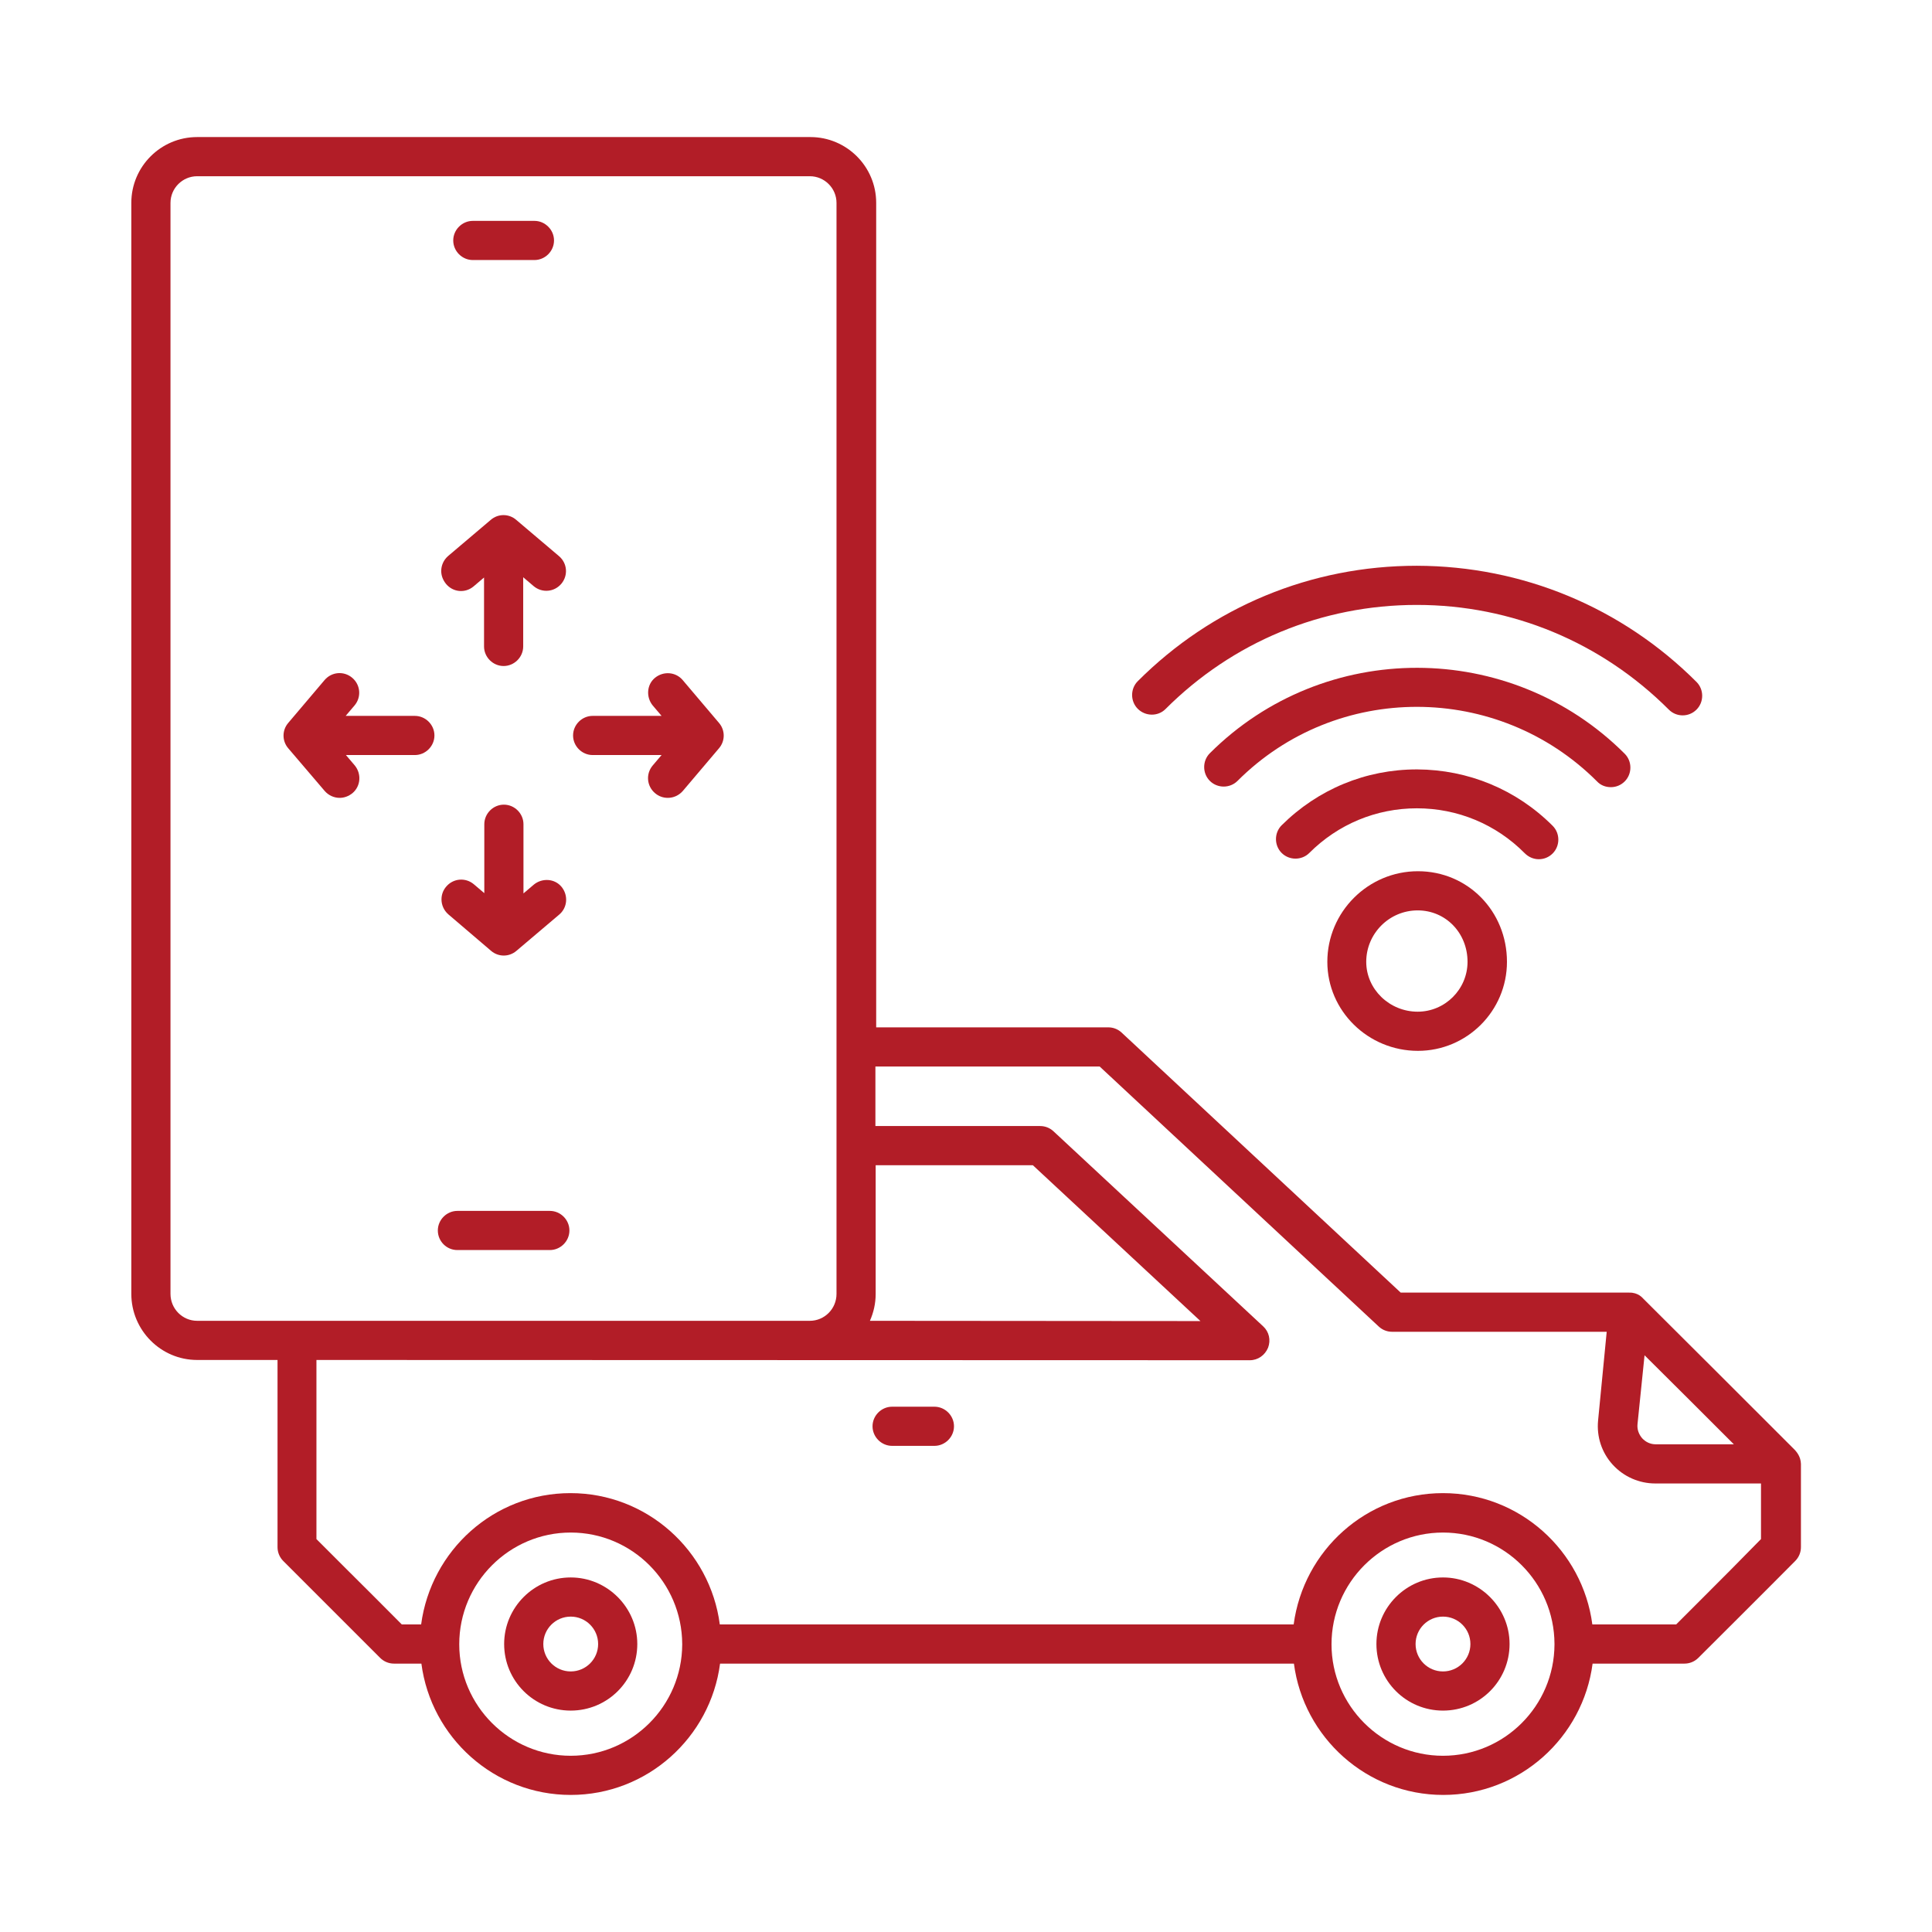 <svg id="Layer_1" enable-background="new 0 0 74 74" fill="#b21d27d3" height="45" viewBox="0 0 74 74" width="45" xmlns="http://www.w3.org/2000/svg">
<g><g><path d="m18.11 9.96h2.36c.41 0 .75-.34.75-.75s-.34-.75-.75-.75h-2.36c-.41 0-.75.34-.75.75s.34.75.75.75z"/>
<path d="m17.52 47.88h3.54c.41 0 .75-.34.75-.75s-.34-.75-.75-.75h-3.54c-.41 0-.75.34-.75.75s.33.75.75.75z"/>
<path d="m68.75 55.54c-2.27-2.27-3.54-3.54-5.82-5.81-.02-.02-.19-.23-.53-.22h-8.75l-10.69-9.96c-.14-.13-.32-.2-.51-.2h-8.89v-31.58c0-1.39-1.13-2.52-2.52-2.52h-23.49c-1.39 0-2.52 1.13-2.52 2.52v41.79c0 1.39 1.13 2.53 2.52 2.53h3.08v7.17c0 .2.08.39.22.53l1.35 1.35c.75.75 1.42 1.42 2.36 2.36.14.14.33.22.53.22h1.05c.37 2.83 2.79 5.03 5.72 5.03s5.35-2.2 5.72-5.03h21.98c.37 2.83 2.79 5.03 5.72 5.03s5.35-2.2 5.72-5.03h3.52c.2 0 .39-.08.53-.22 0 0 2.76-2.75 3.71-3.71.14-.14.22-.33.22-.53v-3.19c-.01-.29-.17-.46-.23-.53zm-5.76-3.63c1.23 1.22 2.22 2.21 3.42 3.41h-2.99c-.2 0-.38-.08-.52-.23-.13-.15-.2-.34-.18-.54zm-29.44-7.28h6.01l6.42 5.97-12.66-.01c.14-.32.22-.66.22-1.03v-4.93zm-27.02 4.93v-41.79c0-.56.46-1.02 1.02-1.02h23.47c.56 0 1.02.46 1.02 1.02v41.79c0 .57-.46 1.03-1.02 1.03h-23.47c-.56 0-1.02-.46-1.02-1.03zm15.33 17.69c-2.35 0-4.27-1.92-4.27-4.27 0-2.36 1.92-4.28 4.27-4.28s4.26 1.91 4.27 4.27v.01.01c-.01 2.35-1.92 4.26-4.27 4.26zm33.41 0c-2.35 0-4.27-1.92-4.27-4.27 0-2.36 1.92-4.28 4.27-4.28s4.26 1.91 4.27 4.26v.01.02c-.01 2.35-1.92 4.26-4.27 4.26zm10.01-6.11-1.08 1.08h-3.21c-.37-2.83-2.79-5.03-5.72-5.03s-5.34 2.19-5.72 5.03h-21.98c-.37-2.83-2.79-5.03-5.72-5.03s-5.34 2.19-5.72 5.03h-.74c-.82-.83-1.45-1.45-2.14-2.14l-1.13-1.13v-6.86l35.75.01c.31 0 .58-.19.7-.48.11-.29.04-.61-.19-.82l-8.03-7.47c-.14-.13-.32-.2-.51-.2h-6.31v-2.28h8.59l10.69 9.96c.14.13.32.2.51.2h8.22l-.33 3.4c-.06.62.14 1.23.56 1.69s1.01.72 1.63.72h4.05v2.13c-.83.85-1.46 1.48-2.17 2.19z"/><path d="m55.27 60.42c-1.41 0-2.55 1.15-2.55 2.55 0 1.41 1.14 2.55 2.55 2.55s2.55-1.14 2.55-2.55c0-1.4-1.15-2.55-2.55-2.55zm0 3.6c-.58 0-1.05-.47-1.05-1.05s.47-1.05 1.05-1.05 1.05.47 1.05 1.05-.47 1.05-1.05 1.05z"/><path d="m21.86 60.42c-1.41 0-2.55 1.15-2.55 2.55 0 1.41 1.14 2.55 2.55 2.55s2.55-1.14 2.55-2.55c0-1.4-1.15-2.55-2.55-2.55zm0 3.6c-.58 0-1.05-.47-1.05-1.05s.47-1.05 1.05-1.05 1.05.47 1.05 1.05-.47 1.05-1.05 1.05z"/><path d="m35.79 53.88h-1.62c-.41 0-.75.34-.75.75s.34.75.75.75h1.62c.41 0 .75-.34.75-.75s-.34-.75-.75-.75z"/><path d="m58.94 32.91c.19 0 .38-.07.53-.22.29-.29.29-.77 0-1.06-1.39-1.39-3.23-2.15-5.19-2.16 0 0 0 0-.01 0-1.96 0-3.79.76-5.18 2.14-.29.29-.29.77 0 1.06s.77.29 1.06 0c1.1-1.1 2.56-1.71 4.12-1.71 1.56 0 3.03.61 4.13 1.72.15.15.34.23.54.23z"/><path d="m61.7 30.15c.19 0 .38-.07.53-.22.29-.29.29-.77 0-1.06-4.38-4.38-11.51-4.39-15.89-.02-.29.29-.29.77 0 1.06s.77.29 1.06 0c3.79-3.79 9.97-3.78 13.77.02.14.15.33.22.53.22z"/><path d="m44.64 27.16c2.57-2.57 5.99-3.99 9.62-3.99h.01c3.64 0 7.07 1.43 9.65 4.01.15.15.34.22.53.22s.38-.07.53-.22c.29-.29.29-.77 0-1.06-2.86-2.86-6.67-4.44-10.71-4.45h-.01c-4.04 0-7.83 1.57-10.68 4.42-.29.29-.29.77 0 1.06s.77.3 1.06.01z"/><path d="m50.84 36.84c0 1.88 1.56 3.41 3.47 3.41 1.88 0 3.41-1.53 3.41-3.41 0-1.94-1.5-3.47-3.41-3.47s-3.47 1.56-3.47 3.47zm5.37 0c0 1.05-.86 1.91-1.91 1.91-1.08 0-1.97-.86-1.97-1.91 0-1.08.88-1.97 1.97-1.97 1.07 0 1.91.86 1.91 1.97z"/></g><g><path d="m12.44 30.3c.15.17.36.26.57.26.17 0 .34-.06.49-.18.32-.27.35-.74.09-1.06l-.34-.4h2.64c.41 0 .75-.34.75-.75s-.34-.75-.75-.75h-2.65l.34-.4c.27-.32.23-.79-.09-1.06s-.79-.23-1.06.09l-1.39 1.64c-.24.28-.24.69 0 .97z"/><path d="m22.7 28.92h2.64l-.34.4c-.27.32-.23.79.09 1.06.14.12.31.18.49.18.21 0 .42-.09.57-.26l1.39-1.64c.24-.28.24-.69 0-.97l-1.39-1.64c-.27-.32-.74-.35-1.06-.09s-.35.74-.09 1.06l.34.4h-2.64c-.41 0-.75.34-.75.75s.34.75.75.75z"/><path d="m18.14 22.46.4-.34v2.64c0 .41.34.75.75.75s.75-.34.75-.75v-2.65l.4.34c.32.27.79.23 1.06-.09s.23-.79-.09-1.06l-1.64-1.39c-.28-.24-.69-.24-.97 0l-1.64 1.39c-.17.15-.26.36-.26.57 0 .17.06.34.18.49.27.33.74.37 1.06.1z"/><path d="m18.81 36.42c.28.24.69.24.97 0l1.64-1.39c.32-.27.35-.74.09-1.06s-.74-.35-1.06-.09l-.4.34v-2.65c0-.41-.34-.75-.75-.75s-.75.34-.75.75v2.64l-.4-.34c-.32-.27-.79-.23-1.06.09-.12.14-.18.31-.18.49 0 .21.09.42.26.57z"/></g></g>
</svg>